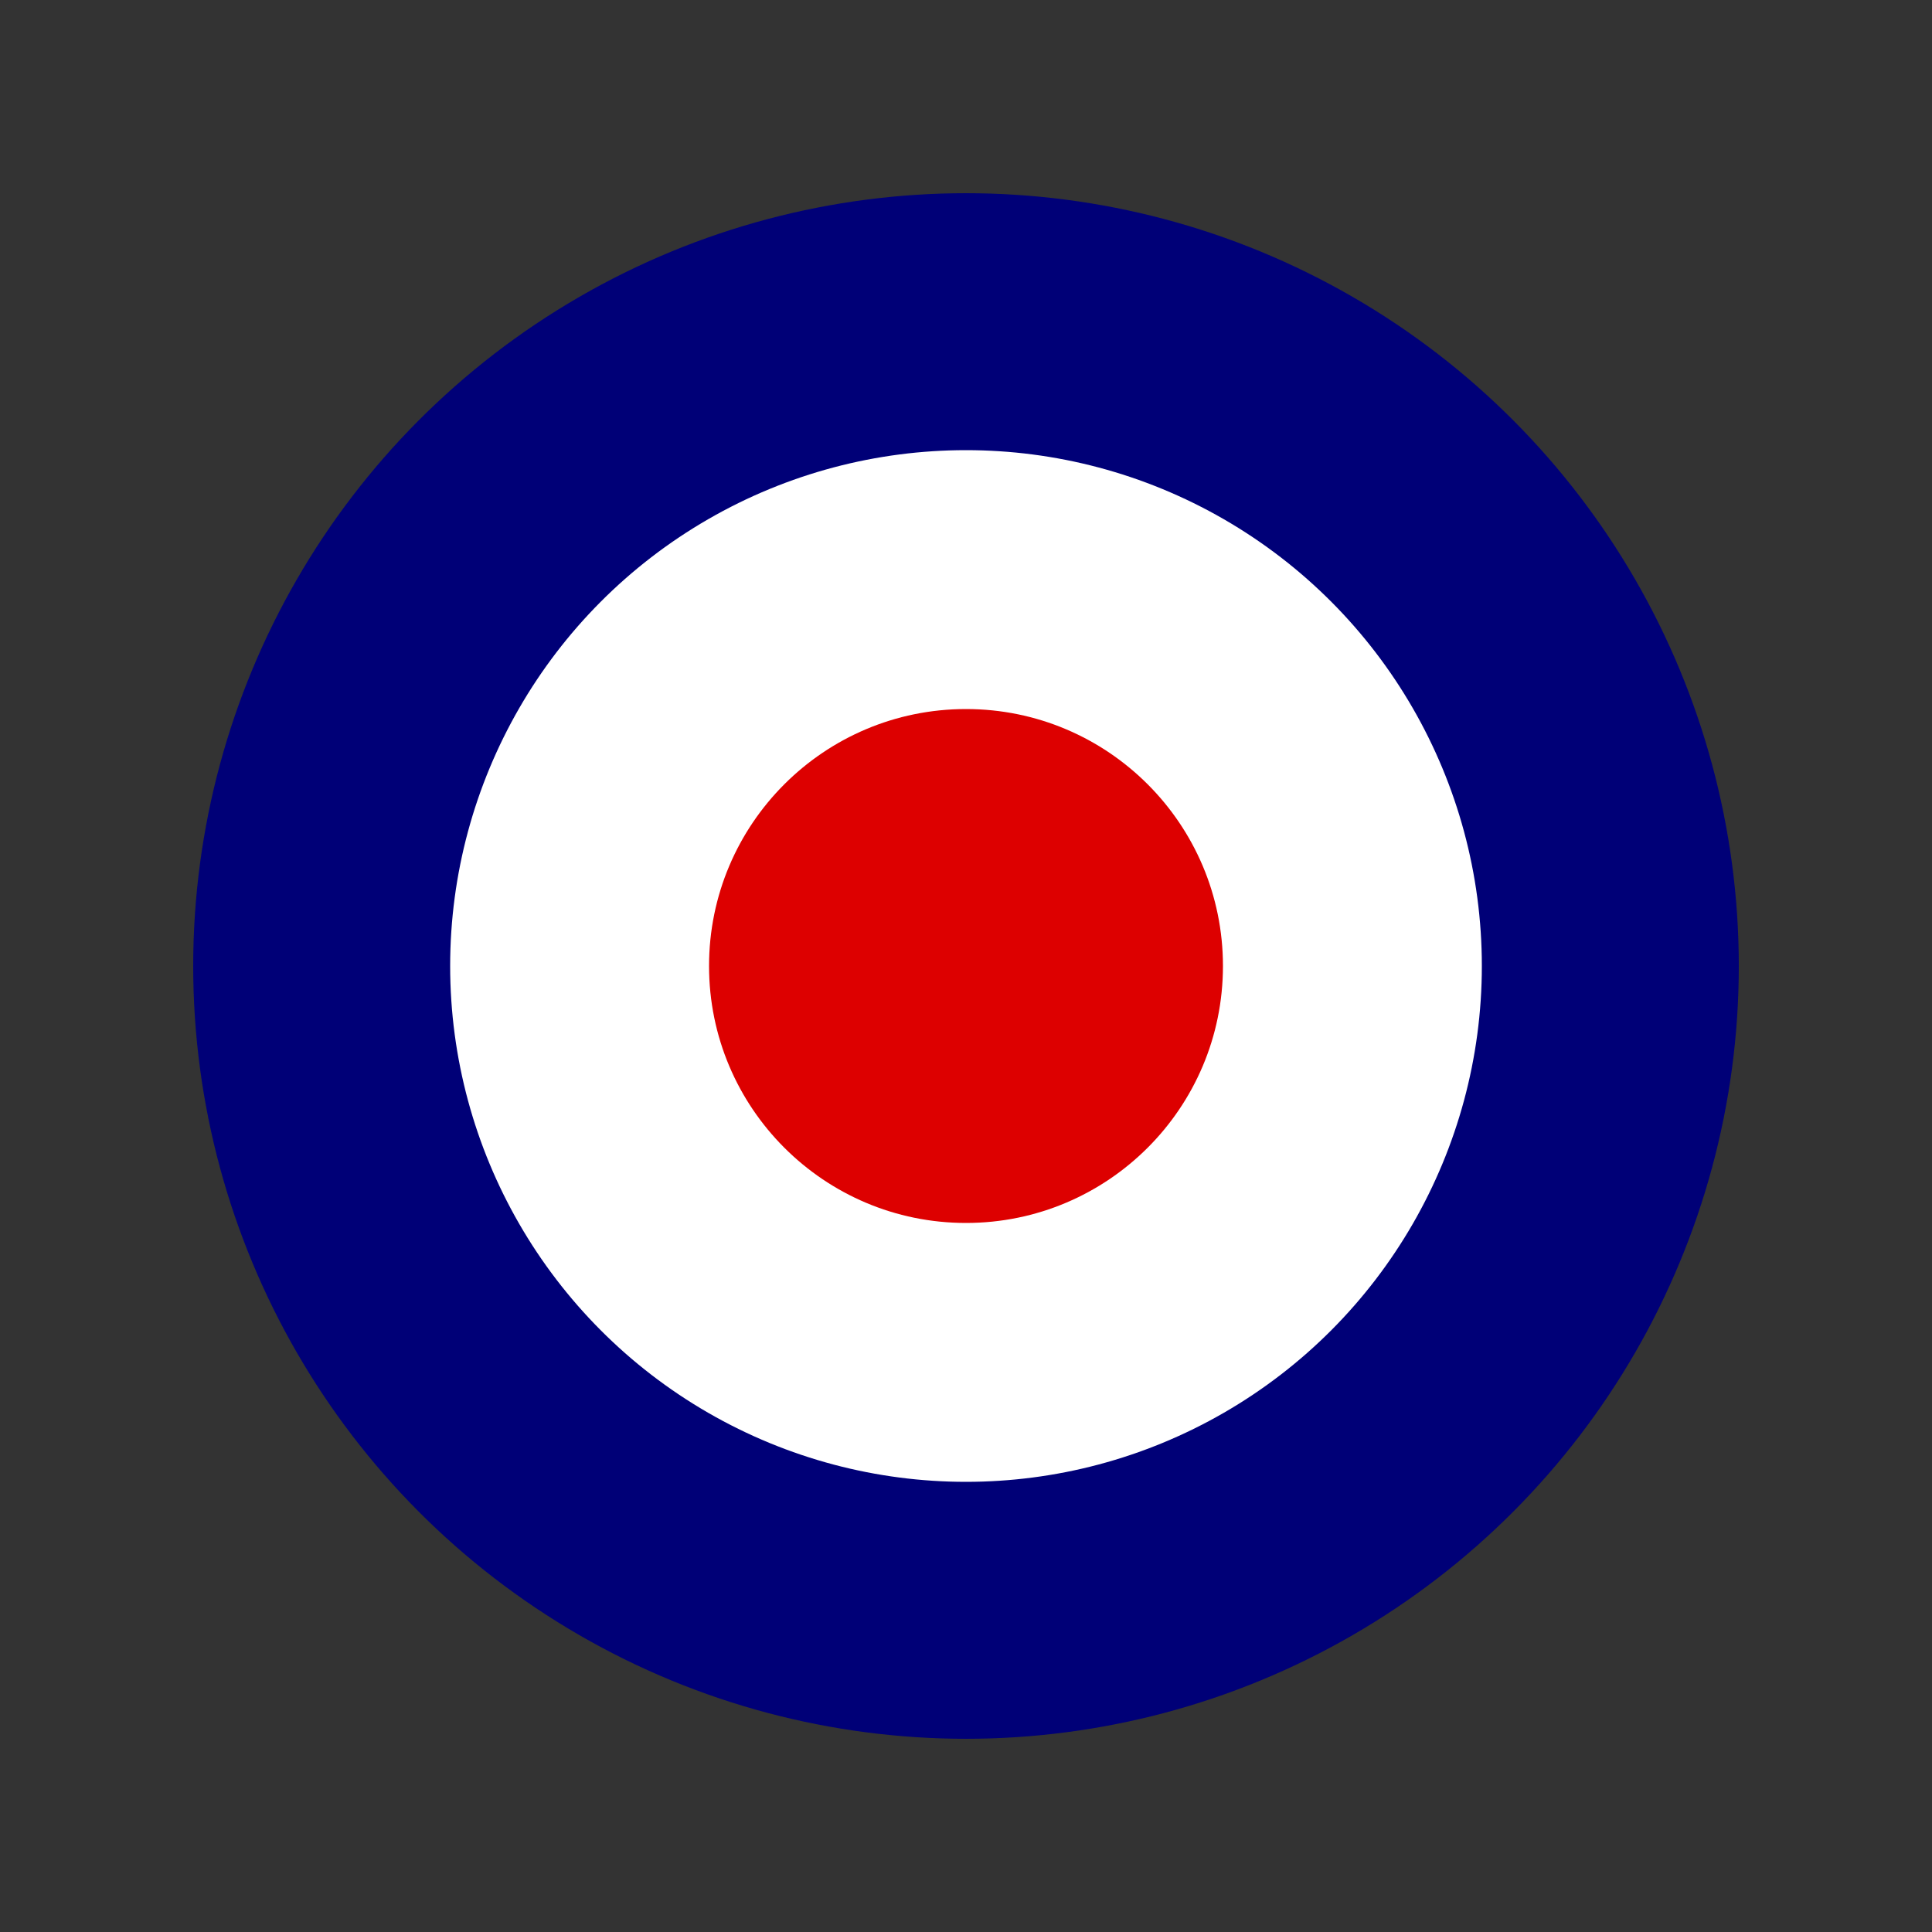 <svg xmlns="http://www.w3.org/2000/svg" viewBox="0 0 100 100">
<rect x="0" y="0" width="100" height="100" fill="#333333" stroke="none"/>
<circle cx="50" cy="50" r="40" style="fill:#007;" />
<circle cx="50" cy="50" r="26.7" style="fill:#FFF;" />
<circle cx="50" cy="50" r="13.3" style="fill:#D00;" />
</svg>
